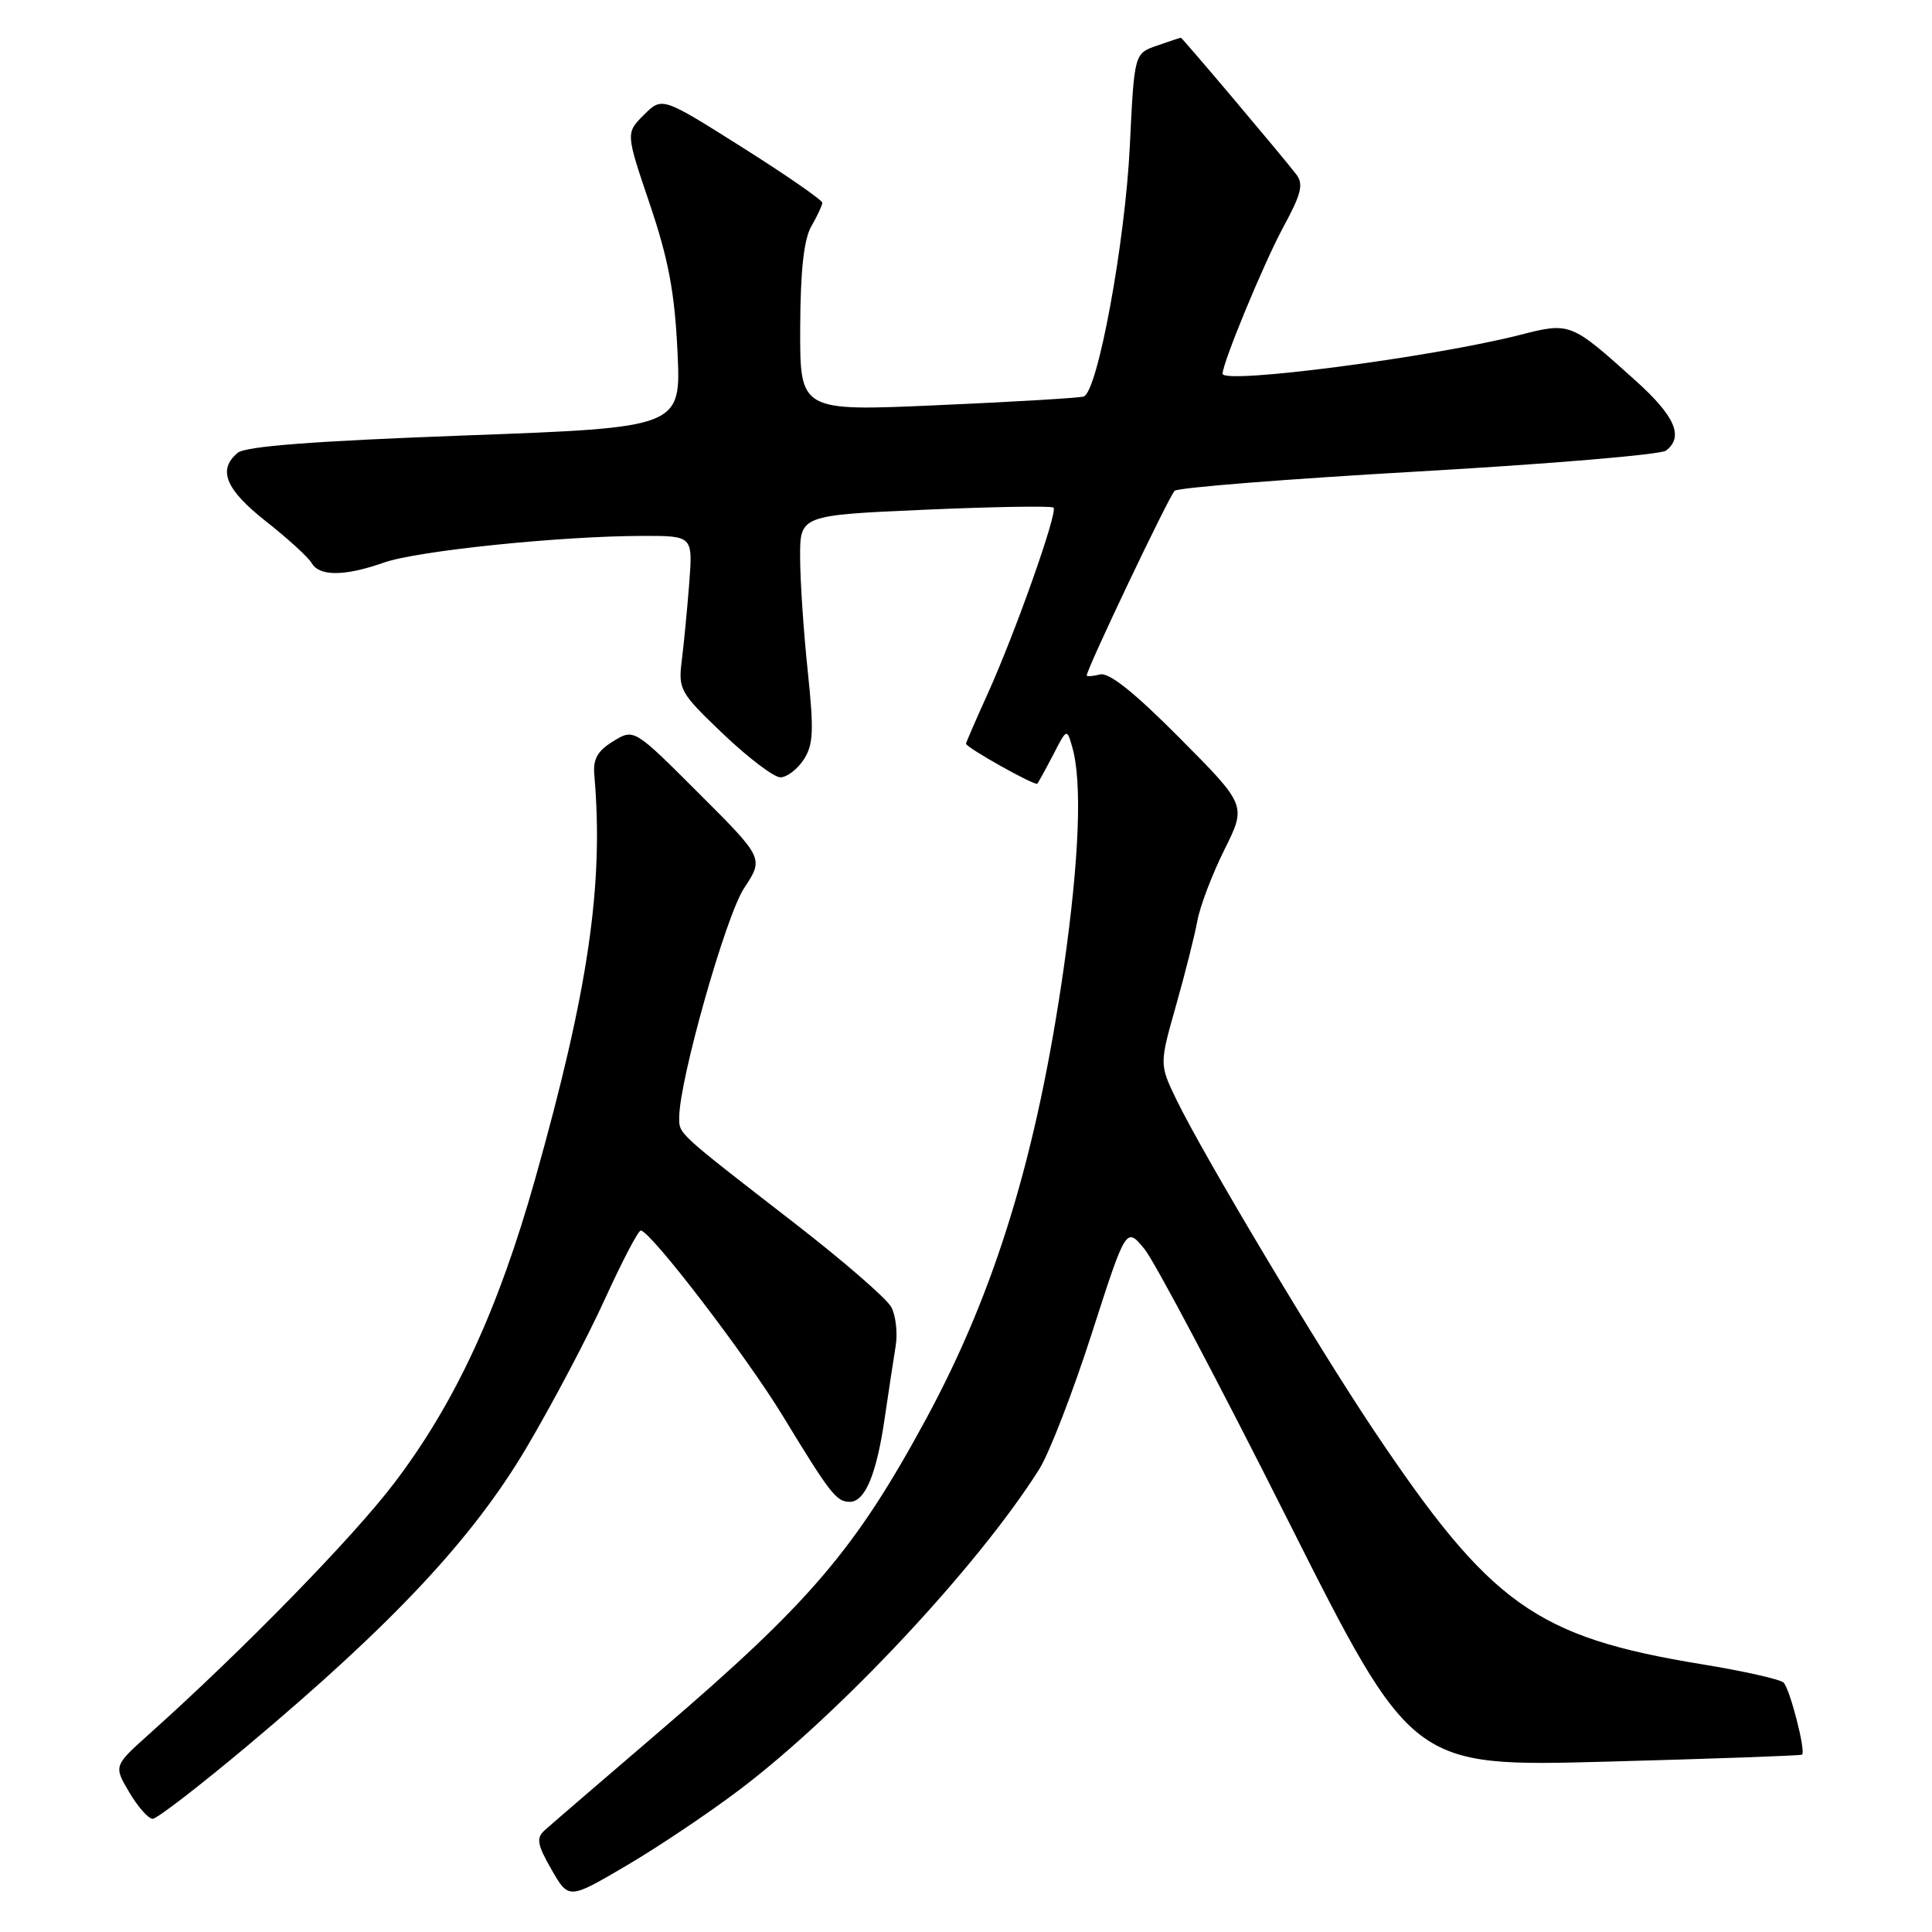 <?xml version="1.0" encoding="UTF-8" standalone="no"?>
<!DOCTYPE svg PUBLIC "-//W3C//DTD SVG 1.1//EN" "http://www.w3.org/Graphics/SVG/1.1/DTD/svg11.dtd" >
<svg xmlns="http://www.w3.org/2000/svg" xmlns:xlink="http://www.w3.org/1999/xlink" version="1.1" viewBox="0 0 256 256">
 <g >
 <path fill="currentColor"
d=" M 97.98 237.16 C 111.29 227.09 129.60 207.52 137.69 194.70 C 139.02 192.60 142.15 184.51 144.66 176.71 C 149.22 162.54 149.22 162.54 151.66 165.52 C 153.00 167.16 161.52 183.27 170.59 201.31 C 187.10 234.12 187.10 234.12 212.80 233.43 C 226.93 233.05 238.63 232.63 238.78 232.50 C 239.31 232.07 237.17 223.77 236.33 222.95 C 235.87 222.51 231.00 221.42 225.50 220.52 C 203.51 216.92 197.53 212.65 182.02 189.50 C 174.54 178.33 159.44 153.04 155.91 145.77 C 153.62 141.03 153.62 141.03 155.82 133.27 C 157.03 128.99 158.31 123.92 158.66 122.00 C 159.01 120.08 160.62 115.85 162.23 112.61 C 165.17 106.71 165.17 106.71 156.34 97.82 C 150.30 91.74 146.95 89.06 145.75 89.37 C 144.79 89.61 144.00 89.67 144.00 89.50 C 144.00 88.62 154.92 65.69 155.65 65.03 C 156.12 64.61 170.68 63.46 188.00 62.47 C 205.32 61.48 220.06 60.24 220.75 59.71 C 223.14 57.88 221.97 55.16 216.75 50.46 C 208.12 42.69 208.07 42.67 201.35 44.39 C 189.76 47.34 162.00 50.96 162.00 49.52 C 162.00 48.07 167.47 34.85 170.01 30.16 C 172.45 25.66 172.76 24.40 171.75 23.09 C 169.69 20.43 156.66 5.00 156.47 5.00 C 156.38 5.00 154.95 5.47 153.30 6.05 C 150.30 7.09 150.30 7.09 149.71 19.30 C 149.09 32.15 145.45 51.94 143.59 52.54 C 142.99 52.73 134.29 53.25 124.25 53.69 C 106.00 54.50 106.00 54.50 106.03 43.50 C 106.06 35.86 106.51 31.74 107.50 30.00 C 108.29 28.62 108.95 27.22 108.96 26.87 C 108.98 26.53 104.21 23.22 98.36 19.53 C 87.73 12.82 87.73 12.82 85.32 15.22 C 82.91 17.63 82.91 17.63 86.11 27.07 C 88.58 34.38 89.40 38.77 89.77 46.57 C 90.25 56.65 90.25 56.65 61.62 57.70 C 41.65 58.44 32.54 59.13 31.50 60.00 C 28.80 62.24 29.88 64.86 35.25 69.09 C 38.14 71.36 40.86 73.85 41.30 74.61 C 42.33 76.40 45.69 76.37 50.89 74.54 C 55.32 72.98 74.24 71.03 85.15 71.01 C 91.80 71.00 91.80 71.00 91.33 77.25 C 91.06 80.69 90.62 85.31 90.34 87.52 C 89.86 91.37 90.09 91.78 95.84 97.27 C 99.15 100.42 102.55 103.00 103.40 103.00 C 104.26 103.00 105.64 101.95 106.49 100.66 C 107.78 98.69 107.86 96.85 107.03 88.91 C 106.48 83.74 106.03 76.97 106.02 73.88 C 106.00 68.27 106.00 68.27 122.57 67.54 C 131.69 67.14 139.35 67.02 139.60 67.26 C 140.19 67.85 134.55 83.79 130.89 91.89 C 129.30 95.40 128.00 98.40 128.00 98.54 C 128.00 99.05 137.16 104.18 137.45 103.84 C 137.61 103.65 138.56 101.92 139.56 100.00 C 141.36 96.50 141.37 96.50 142.08 99.00 C 143.41 103.61 143.01 113.80 140.96 128.20 C 137.42 152.95 131.90 171.05 122.72 188.00 C 113.37 205.26 107.41 212.26 87.55 229.28 C 79.82 235.90 72.89 241.87 72.15 242.54 C 71.03 243.56 71.19 244.43 73.08 247.73 C 75.36 251.69 75.36 251.69 82.93 247.25 C 87.09 244.81 93.87 240.27 97.98 237.16 Z  M 32.88 231.25 C 52.13 215.09 62.62 203.88 69.74 191.86 C 73.17 186.06 77.85 177.20 80.14 172.16 C 82.44 167.12 84.58 163.02 84.91 163.05 C 86.25 163.16 98.87 179.64 103.75 187.66 C 109.99 197.92 110.83 199.00 112.59 199.00 C 114.61 199.00 116.12 195.43 117.20 188.10 C 117.73 184.47 118.40 180.09 118.68 178.36 C 118.96 176.64 118.70 174.31 118.10 173.20 C 117.51 172.08 111.73 167.07 105.26 162.06 C 89.59 149.92 90.00 150.29 90.00 148.07 C 90.00 143.16 96.17 121.34 98.60 117.68 C 101.21 113.72 101.21 113.72 92.61 105.13 C 84.01 96.53 84.01 96.53 81.26 98.22 C 79.16 99.50 78.56 100.58 78.75 102.70 C 80.02 117.20 77.97 131.19 70.91 156.22 C 66.01 173.59 60.31 185.89 52.25 196.50 C 46.77 203.72 32.23 218.61 19.78 229.76 C 15.06 233.99 15.06 233.99 17.13 237.49 C 18.27 239.42 19.66 241.00 20.23 241.00 C 20.80 241.00 26.49 236.61 32.88 231.25 Z "/>
</g>
</svg>